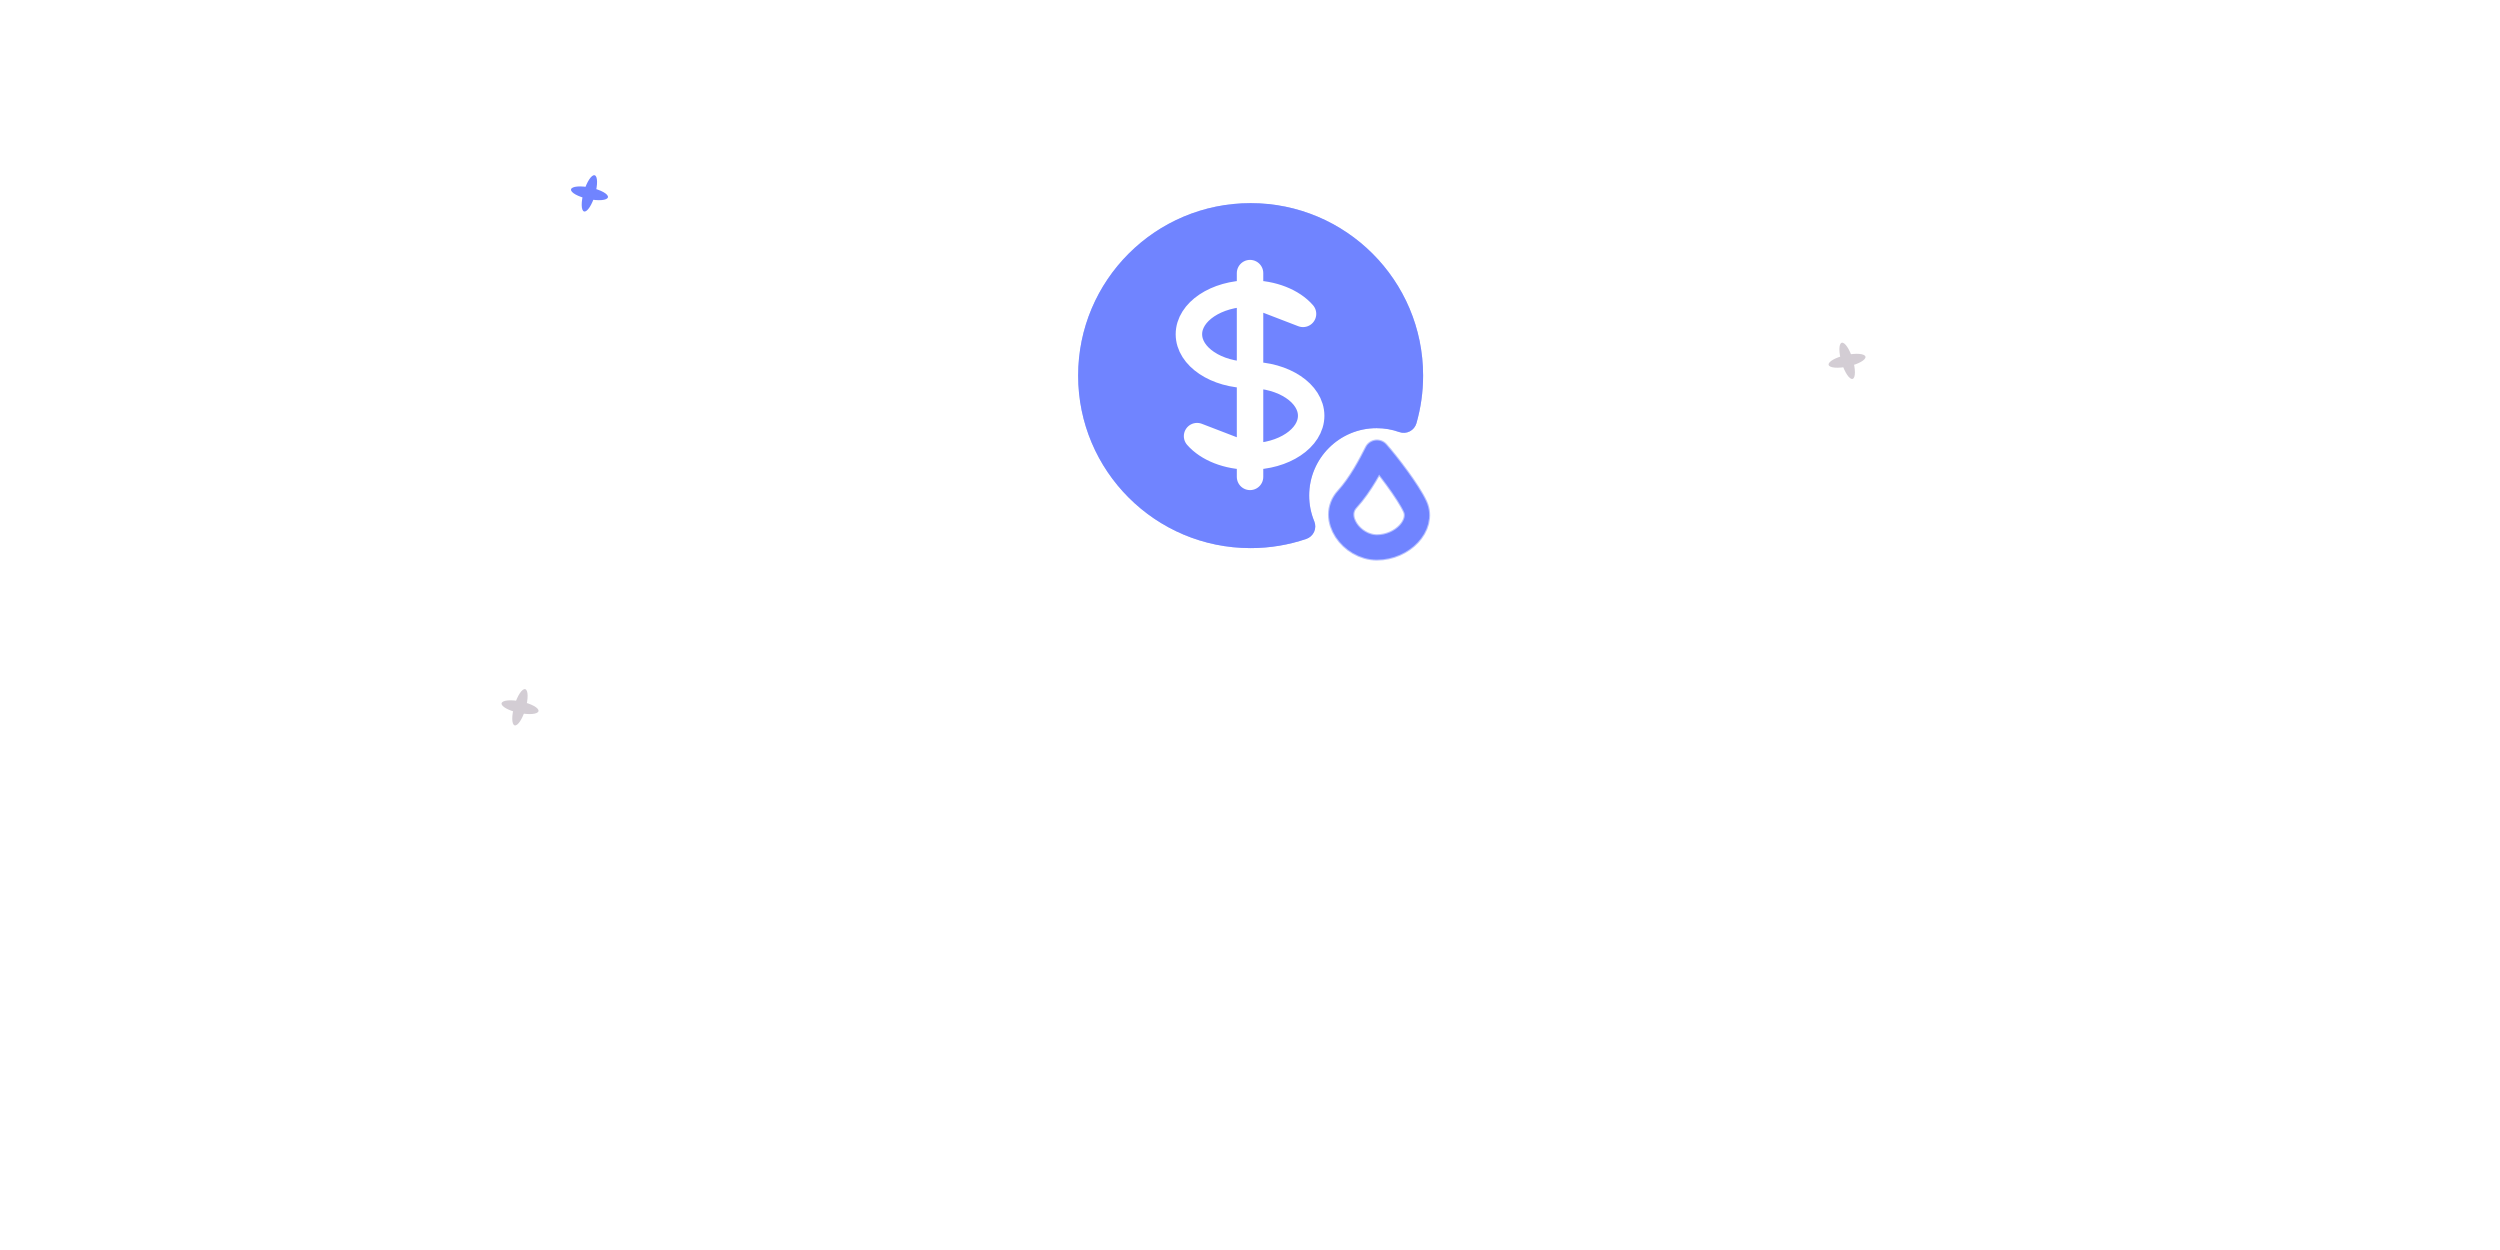 <svg width="360" height="180" viewBox="0 0 360 180" fill="none" xmlns="http://www.w3.org/2000/svg">
<g clip-path="url(#clip0_51781_36677)">
<circle cx="181" cy="-41" r="199.5" stroke="white" stroke-opacity="0.06"/>
<circle cx="181" cy="-41" r="139.5" stroke="white" stroke-opacity="0.06"/>
<path d="M74.107 104.452C74.549 104.579 75.249 103.516 75.671 102.077C76.093 100.638 76.077 99.367 75.635 99.24C75.194 99.112 74.494 100.175 74.072 101.614C73.65 103.054 73.666 104.324 74.107 104.452Z" fill="#D3CDD4"/>
<path d="M72.229 101.269C72.326 100.82 73.595 100.71 75.063 101.023C76.53 101.337 77.641 101.955 77.543 102.404C77.446 102.853 76.177 102.963 74.71 102.649C73.242 102.336 72.132 101.718 72.229 101.269Z" fill="#D3CDD4"/>
<path d="M84.107 30.452C84.549 30.579 85.249 29.516 85.671 28.077C86.093 26.638 86.077 25.367 85.635 25.24C85.194 25.112 84.494 26.175 84.072 27.614C83.65 29.054 83.666 30.324 84.107 30.452Z" fill="#7084FF"/>
<path d="M82.229 27.269C82.326 26.82 83.595 26.71 85.063 27.023C86.53 27.337 87.641 27.955 87.543 28.404C87.446 28.853 86.177 28.962 84.71 28.649C83.242 28.336 82.132 27.718 82.229 27.269Z" fill="#7084FF"/>
<path d="M263.324 52.538C263.425 52.986 264.694 53.086 266.158 52.762C267.622 52.437 268.727 51.811 268.626 51.362C268.525 50.914 267.256 50.813 265.792 51.138C264.328 51.462 263.223 52.089 263.324 52.538Z" fill="#D3CDD4"/>
<path d="M265.206 49.357C265.646 49.226 266.354 50.284 266.788 51.721C267.221 53.158 267.215 54.429 266.775 54.56C266.335 54.691 265.627 53.633 265.193 52.196C264.76 50.759 264.766 49.488 265.206 49.357Z" fill="#D3CDD4"/>
<g opacity="0.5" filter="url(#filter0_f_51781_36677)">
<path fill-rule="evenodd" clip-rule="evenodd" d="M187.495 75.8C185.172 76.593 182.681 77.022 180.089 77.022C167.424 77.022 157.156 66.755 157.156 54.089C157.156 41.424 167.424 31.156 180.089 31.156C192.755 31.156 203.022 41.424 203.022 54.089C203.022 56.286 202.713 58.411 202.136 60.423C200.916 59.987 199.601 59.75 198.23 59.75C191.817 59.75 186.617 64.949 186.617 71.363C186.617 72.935 186.929 74.433 187.495 75.8Z" fill="#7084FF"/>
<path d="M187.495 75.8L188.11 77.603C188.607 77.433 189.013 77.065 189.23 76.585C189.447 76.106 189.456 75.558 189.255 75.072L187.495 75.8ZM202.136 60.423L201.496 62.217C201.992 62.394 202.538 62.358 203.006 62.117C203.474 61.877 203.822 61.454 203.967 60.948L202.136 60.423ZM180.089 78.927C182.893 78.927 185.591 78.462 188.11 77.603L186.88 73.998C184.752 74.724 182.469 75.118 180.089 75.118V78.927ZM155.252 54.089C155.252 67.807 166.372 78.927 180.089 78.927V75.118C168.475 75.118 159.061 65.703 159.061 54.089H155.252ZM180.089 29.252C166.372 29.252 155.252 40.372 155.252 54.089H159.061C159.061 42.475 168.475 33.06 180.089 33.06V29.252ZM204.927 54.089C204.927 40.372 193.807 29.252 180.089 29.252V33.06C191.703 33.06 201.118 42.475 201.118 54.089H204.927ZM203.967 60.948C204.592 58.767 204.927 56.466 204.927 54.089H201.118C201.118 56.107 200.834 58.056 200.306 59.898L203.967 60.948ZM198.23 61.654C199.38 61.654 200.478 61.853 201.496 62.217L202.777 58.63C201.354 58.122 199.822 57.846 198.23 57.846V61.654ZM188.521 71.363C188.521 66.001 192.868 61.654 198.23 61.654V57.846C190.765 57.846 184.713 63.898 184.713 71.363H188.521ZM189.255 75.072C188.783 73.932 188.521 72.68 188.521 71.363H184.713C184.713 73.189 185.076 74.934 185.735 76.528L189.255 75.072Z" fill="#7084FF"/>
<path d="M194.01 71.881C195.962 69.744 197.467 66.791 198.281 65.188C199.704 66.791 202.796 70.812 203.772 72.95C204.992 75.622 201.942 78.828 198.281 78.828C194.62 78.828 191.569 74.553 194.01 71.881Z" stroke="#7084FF" stroke-width="3.809" stroke-linecap="round" stroke-linejoin="round"/>
<path d="M180.006 42.262C175.148 42.262 171.203 44.903 171.203 48.131C171.203 51.359 175.148 54 180.006 54C184.864 54 188.809 56.64 188.809 59.868C188.809 63.096 184.864 65.737 180.006 65.737M180.006 42.262V65.737M180.006 42.262C183.266 42.262 186.103 43.436 187.635 45.197L180.006 42.262ZM180.006 42.262V39.328M180.006 65.737V68.671M180.006 65.737C176.746 65.737 173.909 64.563 172.377 62.803L180.006 65.737Z" stroke="white" stroke-width="3.809" stroke-linecap="round" stroke-linejoin="round"/>
</g>
<path fill-rule="evenodd" clip-rule="evenodd" d="M187.495 75.8C185.172 76.593 182.681 77.022 180.089 77.022C167.424 77.022 157.156 66.755 157.156 54.089C157.156 41.424 167.424 31.156 180.089 31.156C192.755 31.156 203.022 41.424 203.022 54.089C203.022 56.286 202.713 58.411 202.136 60.423C200.916 59.987 199.601 59.75 198.23 59.75C191.817 59.75 186.617 64.949 186.617 71.363C186.617 72.935 186.929 74.433 187.495 75.8Z" fill="#7084FF"/>
<path d="M187.495 75.8L188.11 77.603C188.607 77.433 189.013 77.065 189.23 76.585C189.447 76.106 189.456 75.558 189.255 75.072L187.495 75.8ZM202.136 60.423L201.496 62.217C201.992 62.394 202.538 62.358 203.006 62.117C203.474 61.877 203.822 61.454 203.967 60.948L202.136 60.423ZM180.089 78.927C182.893 78.927 185.591 78.462 188.11 77.603L186.88 73.998C184.752 74.724 182.469 75.118 180.089 75.118V78.927ZM155.252 54.089C155.252 67.807 166.372 78.927 180.089 78.927V75.118C168.475 75.118 159.061 65.703 159.061 54.089H155.252ZM180.089 29.252C166.372 29.252 155.252 40.372 155.252 54.089H159.061C159.061 42.475 168.475 33.06 180.089 33.06V29.252ZM204.927 54.089C204.927 40.372 193.807 29.252 180.089 29.252V33.06C191.703 33.06 201.118 42.475 201.118 54.089H204.927ZM203.967 60.948C204.592 58.767 204.927 56.466 204.927 54.089H201.118C201.118 56.107 200.834 58.056 200.306 59.898L203.967 60.948ZM198.23 61.654C199.38 61.654 200.478 61.853 201.496 62.217L202.777 58.63C201.354 58.122 199.822 57.846 198.23 57.846V61.654ZM188.521 71.363C188.521 66.001 192.868 61.654 198.23 61.654V57.846C190.765 57.846 184.713 63.898 184.713 71.363H188.521ZM189.255 75.072C188.783 73.932 188.521 72.68 188.521 71.363H184.713C184.713 73.189 185.076 74.934 185.735 76.528L189.255 75.072Z" fill="#7084FF"/>
<path d="M194.01 71.881C195.962 69.744 197.467 66.791 198.281 65.188C199.704 66.791 202.796 70.812 203.772 72.95C204.992 75.622 201.942 78.828 198.281 78.828C194.62 78.828 191.569 74.553 194.01 71.881Z" stroke="#7084FF" stroke-width="3.5" stroke-linecap="round" stroke-linejoin="round"/>
<path d="M180.006 42.262C175.148 42.262 171.203 44.903 171.203 48.131C171.203 51.359 175.148 54 180.006 54C184.864 54 188.809 56.64 188.809 59.868C188.809 63.096 184.864 65.737 180.006 65.737M180.006 42.262V65.737M180.006 42.262C183.266 42.262 186.103 43.436 187.635 45.197L180.006 42.262ZM180.006 42.262V39.328M180.006 65.737V68.671M180.006 65.737C176.746 65.737 173.909 64.563 172.377 62.803L180.006 65.737Z" stroke="white" stroke-width="3.809" stroke-linecap="round" stroke-linejoin="round"/>
</g>
<defs>
<filter id="filter0_f_51781_36677" x="130" y="4" width="100" height="100" filterUnits="userSpaceOnUse" color-interpolation-filters="sRGB">
<feFlood flood-opacity="0" result="BackgroundImageFix"/>
<feBlend mode="normal" in="SourceGraphic" in2="BackgroundImageFix" result="shape"/>
<feGaussianBlur stdDeviation="10" result="effect1_foregroundBlur_51781_36677"/>
</filter>
<clipPath id="clip0_51781_36677">
<rect width="360" height="180" fill="white"/>
</clipPath>
</defs>
</svg>
